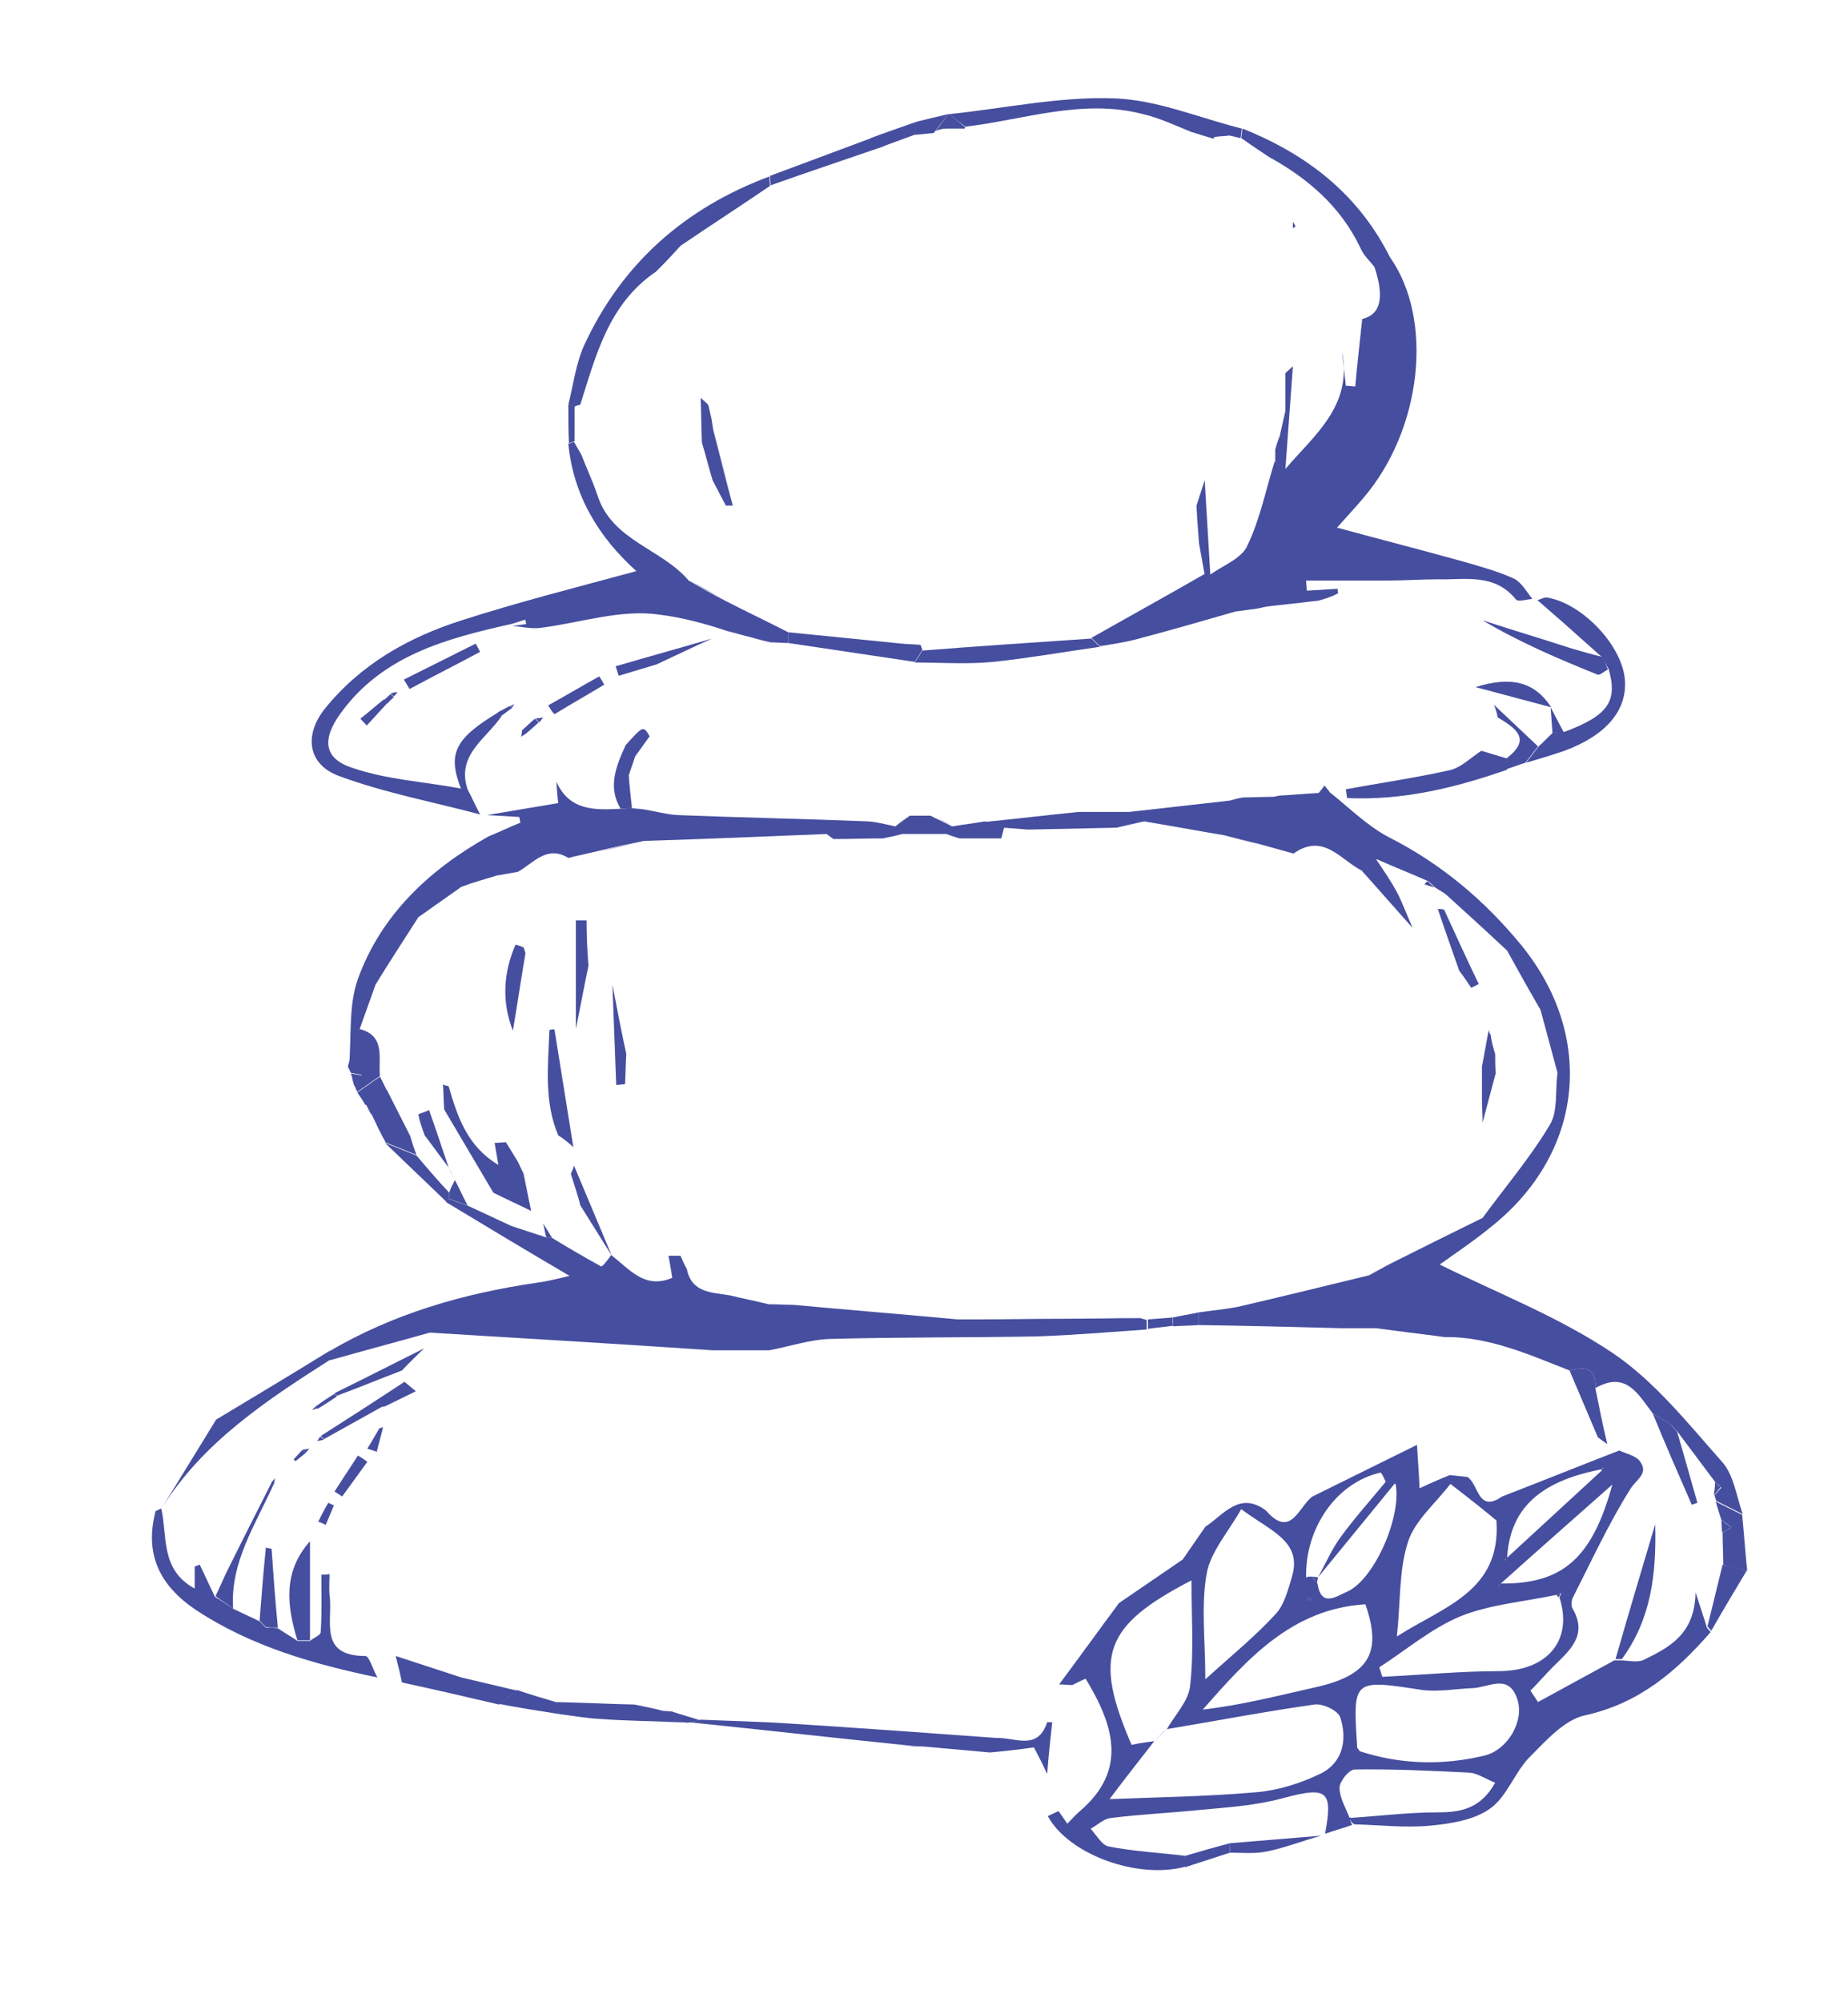 <?xml version="1.0" encoding="utf-8"?>
<!-- Generator: Adobe Illustrator 24.1.0, SVG Export Plug-In . SVG Version: 6.00 Build 0)  -->
<svg version="1.1" id="Calque_1" xmlns="http://www.w3.org/2000/svg" xmlns:xlink="http://www.w3.org/1999/xlink" x="0px" y="0px"
	 viewBox="0 0 293.3 317.6" style="enable-background:new 0 0 293.3 317.6;" xml:space="preserve">
<style type="text/css">
	.st0{fill:#464E9F;}
</style>
<path class="st0" d="M188.2,296.1c-7.6,2.1-18.6-1.9-21.9-8c0.6-0.3,1.1-0.5,1.7-0.8c0,0,0,0,0,0c0.5,0.7,0.9,1.3,1.4,2
	c0.7-0.7,1.3-1.4,2-2c7.6-6.5,5.4-13.6,0.9-21c-0.5,0.2-1.3,0.6-2.1,1c-0.7,0-1.4-0.1-2.1-0.1c3.2-4.3,6.3-8.6,9.5-12.9
	c3.4-2.3,6.7-4.6,10.1-6.9c1.2-1.7,2.4-3.5,3.6-5.2c2.9-1.9,5.4-5.7,9.6-2.6c4,4.6,5.2-0.6,7.4-2.2c5.5-2.7,11.1-5.5,16.6-8.2
	c0.1,2.1,0.3,4.3,0.4,6.9c1.9-0.9,3.3-1.5,4.8-2.1c0.9,0.1,1.9,0.2,2.8,0.3c1.8,1.1,1.6,5.8,5.5,3.1c6.2-2.4,12.4-4.9,18.6-7.3
	c1.1,0.5,2.5,0.8,3.2,1.6c1.6,2.1-0.5,2.9-1.5,4.6c-3.4,5.4-6.1,11.3-9,17c-0.3,0.5-0.4,1.4-0.1,1.9c2.5,4.3-0.6,6.7-3.2,9.3
	c-1.2,1.2-2.3,2.5-3.5,3.7c0.4,0.6,0.8,1.2,1.2,1.8c4-2.2,8.1-4.4,12.1-6.6c0.3,0,0.6,0,1,0c1.2,0,2.7,0.4,3.7-0.1
	c4.1-2,8.1-4.1,8.2-10.7c0.9,2.8,1.4,4.2,1.8,5.6c0.2,0.2,0.4,0.5,0.6,0.7c-5.4,6.2-11.3,11.3-19.9,13.2c-3.3,0.7-6.2,4-8.8,6.6
	c-2.4,2.4-3.6,6.3-6.3,8.2c-2.5,1.8-6.2,2.4-9.4,2.7c-4,0.4-8.2-0.1-12.2-0.2c-0.3-0.4-0.6-0.7-0.8-1c4.7-0.3,9.4-0.9,14.1-0.9
	c3.7,0,6.8-0.6,9.1-4.7c-1.5-0.6-2.8-1.5-4.1-1.6c-6.1-0.3-12.2-0.6-18.2-0.5c-0.9,0-2.4,1.9-2.4,2.9c0,1.6,1,3.2,1.6,4.8
	c0.1,0.4,0.2,0.7,0.4,1.1c-1.4,0.5-2.9,0.9-4.3,1.4c1.3-6.9,0.3-7.5-6.5-5.7c-4.3,1.2-8.8,1.5-13.2,1.9c-4.8,0.5-9.6,0.7-14.3,1.3
	c-1.1,0.1-2.1,1.1-3.2,1.7c0.9,1,1.8,2.6,2.8,2.8c4,0.8,8.2,1,12.2,1.5C188.2,294.9,188.2,295.5,188.2,296.1z M254.1,233.1
	c-9.8,1.9-14.5,6.3-14.9,14.1c-0.2,0.1-0.3,0.2-0.5,0.3c0.1,0,0.2,0,0.3,0c0.1-0.1,0.1-0.2,0.2-0.4c5-4.6,10.1-9.3,15.1-13.9
	c0.1-0.2,0.2-0.4,0.4-0.5C254.5,232.8,254.3,233,254.1,233.1z M208.2,250.1c0.3,0.4,0.6,0.7,0.9,1.1c0.6,3.9,3,2,4.7,1.3
	c4.3-1.9,8.7-11.9,7.7-17.1c-0.5-0.1-1-0.1-1.5-0.2c-0.3-0.6-0.7-1.6-0.9-1.6c-7,1.6-12,8.8-11.8,16.7c-0.1,0.1-0.2,0.2-0.3,0.4
	c0.1-0.1,0.2-0.3,0.2-0.4C207.5,250.1,207.8,250.1,208.2,250.1z M238.2,251.2c9.8,0.1,14.5-4,17.7-15.7
	C249.9,240.8,244,246,238.2,251.2c-0.1,0.1-0.2,0.1-0.3,0.2c-0.1,0,0,0.2,0,0.3C237.9,251.5,238.1,251.3,238.2,251.2z M247,253
	c-5.1,1.1-10.5,1.5-15.2,3.4c-4.6,1.9-8.7,5.4-12.9,8.1c0.2,0.5,0.3,1,0.5,1.5c6.2-0.3,12.5-0.9,18.7-0.9c7.5-0.1,11.6-4.9,9.4-11.7
	c0.1-0.2,0.2-0.5,0.3-0.7C247.5,252.8,247.2,252.9,247,253z M183.2,276.2c-2.5,3.2-5,6.4-7.1,9.2c7.6-0.3,15.5-0.4,23.4-1.1
	c3.4-0.3,6.9-1.4,10-2.9c3.6-1.7,4.4-5.4,3.2-9c-0.4-1.1-2.8-2.2-4.1-2c-7.8,1.1-15.6,2.6-23.4,3.9c1.3-2.3,3.5-4.5,3.7-7
	c0.6-5.4,0.2-10.9,0.2-16.6c-13.9,7.2-15.6,12-9.5,26.1C180.8,276.5,182,276.4,183.2,276.2z M215.8,277.8c6.4,2.1,13.1,2.3,19.8,0.7
	c3.7-0.9,6.4-5.5,5.2-9c-1.4-4.1-4.5-1.8-7.1-1.7c-2.6,0.1-5.3,0.6-7.9,0.3c-11.1-1.7-11.1-1.8-10.4,9
	C215.3,277.2,215.5,277.3,215.8,277.8z M216.7,254.5c-11.6,0.7-18.7,8.6-25.8,16.7c6.1-0.7,11.9-2.2,17.7-3.5
	C217.3,265.8,219.4,262.2,216.7,254.5z M197,239.4c-2.1,3.7-4.9,6.8-5.5,10.3c-0.9,5.1-0.2,10.5-0.2,16.7c4.3-3.9,8-6.9,11.2-10.4
	c1.3-1.4,1.9-3.7,2.5-5.7C206.8,244.5,201.8,243,197,239.4z M230.2,235.4c-2.4,3.1-5.6,5.8-6.7,9.1c-1.5,4.5-1.2,9.6-1.8,15.1
	c7.3-4.7,16.6-7.1,15.8-18.4C235.7,239.7,233.7,238.1,230.2,235.4z M208.1,253.7c-0.1-0.1-0.2-0.3-0.3-0.3c-0.1,0-0.2,0.1-0.3,0.2
	c0.1,0.1,0.2,0.3,0.3,0.3C207.9,253.9,208,253.8,208.1,253.7z"/>
<path class="st0" d="M197.3,126.5c1.6,0,3.2-0.1,4.9-0.1c0.3-0.1,0.7-0.1,1-0.2c2-0.1,4-0.3,6-0.4c0.7,0,1.3,0,2,0
	c3,2.4,5.8,5.2,9.2,7c8.3,4.2,15.2,10,21.1,17.2c11.7,14.4,9.9,32.8-4.7,44.5c-2.9,2.4-6.1,4.5-8.3,6.1c9.1,4.5,18.9,8.3,27.4,14
	c6.7,4.5,12,11.2,17.5,17.4c1.8,2.1,2.2,5.4,3.2,8.2c-1.4-0.7-2.8-1.4-4.2-2.1c-0.1-0.3-0.2-0.6-0.3-0.9c0.4-0.4,0.7-0.8,1.1-1.2
	c-0.3-0.3-0.6-0.6-0.9-0.8l0,0c-2-2.7-4-5.3-6-8l0,0c-0.4-0.4-0.7-0.8-1.1-1.2c-1-0.6-1.9-1.2-2.9-1.8c-2.3-3-4.2-6.8-9.1-4
	c0.2-3.3-1.7-3.4-4.1-2.8c-6.4-2.5-12.8-5.4-19.9-5.3c-3.6-0.5-7.2-0.9-10.8-1.4c-1.8,0-3.6,0-5.4,0c-7.6-0.2-15.2-0.4-22.8-0.5
	c0-0.7,0-1.3,0-2c2.1-0.3,4.2-0.5,6.3-0.9c6.9-1.6,13.8-3.3,20.8-5c1.2-0.6,2.3-1.3,3.5-1.9c4.8-2.4,9.6-4.8,14.5-7.2
	c3.6-4.9,7.6-9.6,10.7-14.8c1.3-2.2,0.8-5.4,1.2-8.2c-0.9-3.3-1.8-6.7-2.7-10c-1.8-3.1-3.6-6.3-5.3-9.4c-3.2-3-6.5-6-9.7-8.9
	c-0.5-0.4-1.1-0.7-1.7-1.1c-0.4-0.3-0.7-0.7-1.1-1c-2.7-1.2-5.5-2.3-8.2-3.5c-0.7,0.6-1.5,1.3-2.2,1.9c-3.5-1.7-6.2-6.2-11-2.8
	c-1.8-0.5-3.6-1-5.4-1.5c-1.9-0.5-3.7-0.9-5.6-1.4c-4.2-0.7-8.5-1.5-12.7-2.2c-1.5,0.3-2.9,0.6-4.4,1c-4.7,0.1-9.3,0.2-14,0.3
	c-1.3-0.1-2.6-0.2-3.9-0.3c-1-0.3-2-0.6-3.1-0.9c5-0.5,10-1.1,15-1.6c2.7,0,5.3,0,8,0c5.3-0.6,10.7-1.2,16-1.8
	C195.9,126.8,196.6,126.6,197.3,126.5z"/>
<path class="st0" d="M209.2,95.3c-0.3,0-0.7,0.1-1,0.1c-2.3,0.3-4.6,0.5-7,0.8c-0.7,0.1-1.3,0.3-2,0.4c-1,0.1-2.1,0.3-3.1,0.4
	c-5.2,1.5-10.4,3-15.7,4.4c-1.9,0.5-3.9,0.8-5.8,1.1c-0.5-0.4-0.9-0.9-1.4-1.3c6-3.4,12-6.7,17.9-10.1c0.3,0,0.6,0,0.9,0.1
	c2.1-1.5,5.1-2.6,6-4.7c2-4.2,2.9-8.8,4.3-13.3c0.6,0.4,1.1,0.8,1.7,1.2c4.6-5.4,10.7-10,9-18.6c0.2,1.8,0.4,3.6,0.6,5.4
	c0.5,0,1,0.1,1.5,0.1c0.3-3.5,0.7-6.9,1.1-10.7c2.9-0.7,3.6-3.3,1.9-8.4c0.8-0.5,1.7-0.9,2.5-1.4c7,9.9,5.1,27.4-4.3,38.3
	c-1.2,1.4-2.4,2.7-4.1,4.6c7,1.9,13.6,3.6,20.1,5.4c2.7,0.8,5.4,1.5,8,2.7c1.2,0.6,2,2.1,2.9,3.2c-0.9,0.1-2.3,0.5-2.6,0.1
	c-3.4-4.2-8-3.1-12.4-3.2c-2.7,0-5.4,0.2-8.1,0.2c-4.3,0-8.5,0-12.8,0c0,0.5,0.1,1,0.1,1.6c1.6-0.1,3.3-0.2,4.9-0.3
	c0,0.2,0,0.5,0.1,0.7C211.3,94.7,210.3,95,209.2,95.3z"/>
<path class="st0" d="M68.2,211.4c-5.3,1.5-10.6,2.9-15.9,4.4c0-0.5,0-0.9-0.1-1.4c10.2-6,21.3-9.2,32.9-10.9
	c1.6-0.2,3.2-0.6,5.3-1.1c-7-4.1-13.3-7.9-19.6-11.7c0.1-0.2,0.3-0.3,0.4-0.5c1,0.3,1.9,0.7,2.9,1c2.4,1.1,4.7,2.2,7.1,3.3
	c1.8,0.6,3.7,1.2,5.5,1.8l0.4,0l0.4,0c2.6,1.6,5.2,3.1,7.9,4.6c0.2,0.1,1.1-1.1,1.6-1.8c2.9,2.2,5.3,5.5,9.7,3.6
	c-0.2-1.3-0.4-2.4-0.6-3.5c0.6,0,1.3,0,1.9,0c0.3,0.7,0.6,1.4,1,2.1c0.8,3.9,4.1,3.7,6.9,4.2c2,0.5,4.1,0.9,6.1,1.4
	c1.3,0,2.7,0.1,4,0.1c8.7,0.8,17.3,1.5,26,2.3c1,0,2,0,3,0c4.7,0,9.3-0.1,14-0.1c4,0,8-0.1,12-0.1c0.3,0.1,0.7,0.2,1,0.3
	c0,0.5,0,1,0,1.5c-5.8,0.4-11.6,0.9-17.4,1.1c-10.9,0.2-21.9,0.1-32.8,0.4c-3.3,0.1-6.5,1.2-9.7,1.8c-3,0-6,0-9,0
	C98.2,213.2,83.2,212.3,68.2,211.4z"/>
<path class="st0" d="M156.3,130.3c1,0.3,2,0.6,3.1,0.9c-0.2,0.6-0.3,1.2-0.5,1.8c-2.2,0-4.4,0-6.6,0c-0.7-0.2-1.4-0.5-2.1-0.7
	c-2.3,0-4.7,0-7,0c-1,0.2-2,0.5-3.1,0.7c-2.6,0-5.2,0.1-7.8,0.1c-0.4-0.3-0.7-0.5-1.1-0.8c-9.7,0.4-19.4,0.8-29,1.1
	c-2.4,0.5-4.9,1-7.3,1.6c-1.6,0.4-3.1,0.7-4.7,1.1c-3.4-2.1-5.5,0.8-8,2.2c-1.1,0.2-2.3,0.4-3.4,0.6c-1.2,0.4-2.4,0.7-3.6,1.1
	c-0.7,0.2-1.4,0.5-2,0.7c-2.3,1.6-4.5,3.2-6.8,4.8c-2.3,3.6-4.6,7.1-6.8,10.7c-0.8,2.3-1.7,4.7-2.5,7c-0.6,2-1.1,4-1.7,6
	c0.4-4.7-0.1-9.7,1.4-13.9c3.7-10.2,11.3-17.3,20.7-22.6c1.7-0.7,3.4-1.5,5.1-2.2c-0.1-0.3-0.1-0.6-0.2-0.9
	c-1.7-0.1-3.4-0.2-5.1-0.3c0,0,0,0,0,0c3.6-0.6,7.2-1.2,11.3-1.9c-0.1-0.7-0.2-2-0.3-3.4c2.1,4.7,6.2,4.5,10.2,4.3
	c0.6,0,1.2-0.1,1.8-0.1c0.6,0.1,1.3,0.1,1.9,0.2c1.8,0.3,3.6,0.8,5.3,0.9c10.1,0.4,20.2,0.6,30.3,1c1.4,0.1,2.9,0.5,4.3,0.8
	c0.8-0.6,1.6-1.1,2.3-1.7c1.1,0,2.2,0,3.3,0c1.1,0.6,2.3,1.1,3.4,1.7C152.9,130.8,154.6,130.6,156.3,130.3z"/>
<path class="st0" d="M74.2,125.2c0.7,1.3,1.3,2.7,2,4c-7.5-2-15.1-3.4-22.4-6.1c-4.9-1.8-5.6-6.4-2.3-10.6
	c5.7-7.1,13.3-11.4,21.8-14.1c9-2.9,18.1-5.2,27.7-7.8c-6-5.4-10-12-10.8-20.2c0.3-0.1,0.6-0.2,0.9-0.3c0.4,0.7,0.8,1.4,1.2,2.1
	c0.8,2.1,1.8,4.2,2.5,6.3c2.3,7.3,10.2,8.5,14.5,13.6c1.9,1.1,3.8,2.2,5.8,3.2c3.3,1.7,6.7,3.3,10,5c0,0.6,0,1.1,0,1.7
	c-0.9,0-1.9-0.1-2.8-0.1c-1-0.3-2.1-0.5-3.1-0.8c-1.3-0.3-2.5-0.7-3.8-1c-3.5-1.2-7.4-2.2-10.8-2.6c-6-0.9-12.5,1.3-18.8,2.1
	c-1.5,0.2-3-0.2-4.5-0.3c0.7-0.1,1.5-0.2,2.2-0.3c0-0.2-0.1-0.4-0.1-0.7c-0.8,0.2-1.5,0.5-2.3,0.7c-10.3,2.3-20.4,5-27,14.1
	c-3,4.1-2.8,7.2,1.8,8.7c5.5,1.9,11.5,2.2,17.3,3.3c0,0,0.5,0,0.5,0L74.2,125.2z"/>
<path class="st0" d="M37,255.2c1.4,0.7,2.8,1.3,4.2,2c0,0,0,0,0,0c0.3,0.3,0.7,0.7,1,1c0.6,0,1.3,0,1.9,0.1c1,0.7,2.1,1.3,3.1,2
	c0.7,0,1.3,0,2,0c0.6-0.5,1.7-0.9,1.7-1.4c0.2-3,0.1-6.1,0.1-9.1c0.4,0,0.9,0,1.3-0.1c0,1.1-0.1,2.2,0,3.3c0.6,4-1.9,9.7,5.7,9.7
	c0.6,0,1.2,2.2,1.9,3.4c-10.1-2.1-20-4.9-28.8-10.7c-5.8-3.9-8.2-8.9-6.4-15.7c0.3-0.1,0.6-0.3,0.9-0.4l0,0c1,4.4-0.2,9.7,5.3,12.7
	c0-1.3,0-2.4,0-3.5c0.3-0.1,0.6-0.2,0.8-0.3c0.8,1.7,1.6,3.4,2.4,5.1C35.1,253.9,36.1,254.6,37,255.2z"/>
<path class="st0" d="M90.2,64.2c0.8-3.2,1.2-6.5,2.5-9.4c6-13,16-21.8,29.4-26.8c0,0.5,0.1,1,0.1,1.5c-4.7,3.2-9.5,6.3-14.2,9.5
	c-1,1.1-2,2.2-3,3.2c-0.3,0.3-0.6,0.6-0.9,0.9c-7.5,5.1-9.5,13.2-12,21.1c-0.3,0.1-0.6,0.1-0.9,0.3C90.9,64.3,90.5,64.3,90.2,64.2z"
	/>
<path class="st0" d="M150.7,18.1c8.7-0.9,17.4-2.8,26-2.5c6.9,0.2,13.6,3.1,20.4,4.8c-0.1,0.5-0.1,1-0.2,1.5
	c-0.6-0.1-1.2-0.3-1.8-0.4c-0.7,0.1-1.4,0.1-2.1,0.2c-0.2,0-0.4,0.1-0.4,0.3c-1.2-0.4-2.4-0.7-3.6-1.1c-2.5-1-5-2.2-7.6-2.8
	c-9.6-2.5-18.9,0.9-28.2,2C152.4,19.5,151.5,18.8,150.7,18.1z"/>
<path class="st0" d="M157.1,278c-3.3-0.3-6.6-0.6-10-0.9c-1-0.1-2-0.1-2.9-0.2c-11.6-1.2-23.3-2.5-34.9-3.7c0.6-0.1,1.2-0.2,1.9-0.4
	c4.6,0.2,9.3,0.3,13.9,0.6c11,0.7,22.1,1.5,33.1,2.3c2.9-0.1,6.5,2.1,8-2.5l0.4,0l0.4,0c-0.3,2.7-0.6,5.5-0.8,8.2
	c-0.6-1.3-1.2-2.5-2.1-4.2C161.9,277.5,159.5,277.8,157.1,278z"/>
<path class="st0" d="M254.2,104.2c-2.1-1.9-4.3-3.8-6.4-5.7c-1.3-1.1-2.5-2.2-3.8-3.3c0.5-0.1,1.1-0.5,1.6-0.4
	c5.7,1,12,7.8,12.3,13.2c0.3,4.8-3.1,8.7-9.6,11.1c-2,0.7-4.1,1.3-6.1,1.9c0.7-0.9,1.3-1.7,2-2.6c0.8-0.7,1.5-1.5,2.3-2.2
	c0.6,0,1.2-0.1,1.8-0.1c6.9-2.6,8.5-4.8,7-10l0,0C254.9,105.5,254.6,104.8,254.2,104.2L254.2,104.2z"/>
<path class="st0" d="M197,21.9c0.1-0.5,0.1-1,0.2-1.5c10.3,4.1,18.5,10.5,23.5,20.6c-0.8,0.5-1.7,0.9-2.5,1.4
	c-0.8-1-1.8-1.9-2.3-3.1c-3.1-6.5-8.3-11-14.5-14.4C199.9,23.9,198.4,22.9,197,21.9z"/>
<path class="st0" d="M25.7,239.2C25.7,239.2,25.7,239.2,25.7,239.2c2.9-4.7,5.7-9.3,8.6-14c6-3.6,12-7.2,18-10.9
	c0,0.5,0,0.9,0.1,1.4C42.2,222.2,32.2,228.8,25.7,239.2z"/>
<path class="st0" d="M239.2,122.1c-8.3,2.9-16.6,4.9-25.4,4.5c-0.1-0.5-0.1-0.9-0.2-1.4c5.5-1,11-1.8,16.4-3c1.9-0.4,3.4-2,5.1-3.1
	c1.3,0.4,2.7,0.8,4,1.2C239.2,120.9,239.2,121.5,239.2,122.1z"/>
<path class="st0" d="M173.2,101.3c0.5,0.4,0.9,0.9,1.4,1.3c-5.7,0.8-11.3,1.8-17,2.4c-4.1,0.4-8.3,0.1-12.4,0.1
	c0.4-0.6,0.8-1.3,1.2-1.9C155.3,102.5,164.3,101.9,173.2,101.3z"/>
<path class="st0" d="M63.8,266.9c-0.3-1.4-0.6-2.7-1-4.2c3.7,1.2,7,2.3,10.4,3.4c3,0.7,5.9,1.4,8.9,2.1c-1,0.7-1.9,1.4-2.9,2.2
	C74.1,269.2,68.9,268,63.8,266.9z"/>
<path class="st0" d="M107.4,273.2c-4-0.2-7.9-0.2-11.9-0.5c-2.3-0.1-4.5-0.5-6.8-0.8c-0.2-0.6-0.4-1.3-0.5-1.9
	c4.2,0.1,8.4,0.3,12.5,0.4c1.5,0.3,3,0.6,4.5,1c0.5,0,1,0.1,1.5,0.1C106.9,272.1,107.2,272.6,107.4,273.2z"/>
<path class="st0" d="M146.4,103.1c-0.4,0.6-0.8,1.3-1.2,1.9c-6.7-1-13.4-2-20.1-3c0-0.6,0-1.1,0-1.7c6,0.6,12,1.2,18,1.8
	c1,0.1,2,0.1,3,0.2C146.2,102.6,146.3,102.8,146.4,103.1z"/>
<path class="st0" d="M122.3,29.4c0-0.5-0.1-1-0.1-1.5c5.4-2,10.7-4,16.1-6c0.7,0.4,1.3,0.8,2,1.3C134.2,25.3,128.2,27.3,122.3,29.4z
	"/>
<path class="st0" d="M272.3,238.2c1.4,0.7,2.8,1.4,4.2,2.1c0.3,3,0.5,6,0.8,8.9c-1.3-0.3-2.6-0.6-3.8-1c0-1.7-0.1-3.4-0.1-5.1
	c0.5-0.3,1-0.5,1.4-0.8c-0.5-0.4-1-0.8-1.6-1.2C272.9,240.2,272.6,239.2,272.3,238.2z"/>
<path class="st0" d="M55.2,169.2c0.6-2,1.1-4,1.7-6c4.4,1,3.1,4.7,3.4,7.5c-1.2,0.8-2.4,1.7-3.6,2.5c-0.2-0.4-0.3-0.7-0.5-1.1
	c0.4-0.5,0.8-1.1,1.2-1.6c-0.6-0.1-1.2-0.2-1.7-0.3C55.5,169.9,55.4,169.5,55.2,169.2z"/>
<path class="st0" d="M273.4,248.2c1.3,0.3,2.6,0.6,3.8,1c-1.9,3.2-3.8,6.3-5.6,9.5c-0.2-0.2-0.4-0.5-0.6-0.7
	C271.8,254.7,272.6,251.5,273.4,248.2z"/>
<path class="st0" d="M104.2,105.4c-2,0.6-4,1.2-6,1.8c-0.2-0.5-0.3-1-0.5-1.5c5.1-1.5,10.2-2.9,15.3-4.4
	C110.1,102.6,107.2,104,104.2,105.4z"/>
<path class="st0" d="M59,176.8c0,0-0.2-0.2-0.2-0.2c-0.2-0.5-0.5-0.9-0.7-1.4c0,0-0.1,0-0.1,0c1.1-0.8,2.2-1.5,3.4-2.3
	c1.2,2.4,2.5,4.9,3.7,7.3c0.3,1,0.6,2,1,3c-1.7-0.7-3.3-1.3-5-2c0,0,0.1,0,0.1,0C60.4,179.8,59.7,178.3,59,176.8z"/>
<path class="st0" d="M100.3,128.2c-0.6,0-1.2,0.1-1.8,0.1c-2.1-3.5-0.7-6.8,0.8-10.1c2.8-3.1,2.8-3.1,3.8-1.4
	c-0.8,1.1-1.5,2.1-2.3,3.2c-0.3,1-0.7,2-1,3C99.9,124.7,100.1,126.4,100.3,128.2z"/>
<path class="st0" d="M195.2,292.4c4.8-0.4,9.7-0.8,14.5-1.2c-2.9,0.8-5.7,1.9-8.6,2.5c-1.9,0.4-3.9,0.2-5.9,0.2
	C195.3,293.4,195.2,292.9,195.2,292.4z"/>
<path class="st0" d="M88.2,270c0.2,0.6,0.4,1.3,0.5,1.9c-3.2-0.5-6.4-1-9.5-1.6c1-0.7,1.9-1.4,2.9-2.2
	C84.1,268.8,86.2,269.4,88.2,270z"/>
<path class="st0" d="M237.1,111.8c2.3,2.2,4.7,4.4,7,6.6c-0.7,0.9-1.3,1.7-2,2.6c-1,0.3-2,0.7-3,1c0-0.6,0-1.2,0-1.7
	c4.1-3.1,1.4-4.8-1.4-6.5C237.6,113.2,237.4,112.5,237.1,111.8z"/>
<path class="st0" d="M61.1,181.3c1.7,0.7,3.3,1.3,5,2c1.7,2,3.4,4,5.2,5.9c0,0.3,0,0.7,0,1c-0.1,0.2-0.3,0.3-0.4,0.5
	C67.6,187.5,64.3,184.4,61.1,181.3z"/>
<path class="st0" d="M246.2,112.2c-3-0.8-6-1.6-9-2.4c-1-0.3-2-0.5-3-0.8C239.9,107.2,243.6,108.2,246.2,112.2z"/>
<path class="st0" d="M140.2,23.2c-0.7-0.4-1.3-0.8-2-1.3c2.4-0.9,4.8-1.7,7.3-2.6c-0.1,0.7-0.2,1.4-0.4,2.1
	C143.5,22,141.8,22.6,140.2,23.2z"/>
<path class="st0" d="M195.2,292.4c0,0.5,0,1,0,1.5c-2.4,0.8-4.7,1.5-7.1,2.3c0-0.6,0-1.2,0-1.8C190.5,293.7,192.9,293,195.2,292.4z"
	/>
<path class="st0" d="M179.2,128.7c-2.7,0-5.3,0-8,0C173.9,128.7,176.5,128.7,179.2,128.7z"/>
<path class="st0" d="M150.3,20.4c0.9,0,1.9,0,2.8,0c0-0.1,0.1-0.2,0.1-0.2c-0.8-0.7-1.7-1.4-2.5-2.1l-0.2,0c-0.7,0.9-1.3,1.8-2,2.7
	C149.1,20.5,149.7,20.4,150.3,20.4z"/>
<path class="st0" d="M201.2,96.2c2.3-0.3,4.6-0.5,7-0.8"/>
<path class="st0" d="M90.2,64.2c0.3,0.1,0.7,0.1,1,0.2c0,1.9,0,3.7,0,5.6c-0.3,0.1-0.6,0.2-0.9,0.3C90.2,68.3,90.2,66.2,90.2,64.2z"
	/>
<path class="st0" d="M150.5,18.1c-0.8,1-1.5,2-2.3,3c-1,0.1-2.1,0.2-3.1,0.3c0.1-0.7,0.2-1.4,0.4-2.1
	C147.1,18.9,148.8,18.5,150.5,18.1z"/>
<path class="st0" d="M107.4,273.2c-0.3-0.6-0.5-1.1-0.8-1.7c1.5,0.5,3,0.9,4.5,1.4c-0.6,0.1-1.2,0.2-1.9,0.4
	C108.7,273.2,108,273.2,107.4,273.2z"/>
<path class="st0" d="M61.4,173c-1.1,0.8-2.2,1.5-3.4,2.3c-0.4-0.7-0.8-1.3-1.3-2c1.2-0.8,2.4-1.7,3.6-2.5
	C60.7,171.5,61,172.2,61.4,173z"/>
<path class="st0" d="M196.1,97c1-0.1,2.1-0.3,3.1-0.4C198.2,96.7,197.1,96.9,196.1,97z"/>
<path class="st0" d="M119.2,101.1c1,0.3,2.1,0.5,3.1,0.8C121.3,101.7,120.2,101.4,119.2,101.1z"/>
<path class="st0" d="M59,176.8c0.7,1.5,1.4,3,2.2,4.5C60.4,179.8,59.7,178.3,59,176.8z"/>
<path class="st0" d="M151.2,131c-1.1-0.6-2.3-1.1-3.4-1.7C148.9,129.9,150.1,130.5,151.2,131z"/>
<path class="st0" d="M144.2,277c1,0.1,2,0.1,2.9,0.2C146.2,277.1,145.2,277,144.2,277z"/>
<path class="st0" d="M100.8,120c0.8-1.1,1.5-2.1,2.3-3.2C102.3,117.9,101.5,119,100.8,120z"/>
<path class="st0" d="M144.5,129.3c-0.8,0.6-1.6,1.1-2.3,1.7C143,130.5,143.8,129.9,144.5,129.3z"/>
<path class="st0" d="M197.3,126.5c-0.7,0.1-1.4,0.3-2.1,0.4C195.9,126.8,196.6,126.6,197.3,126.5z"/>
<path class="st0" d="M211.2,125.9c-0.7,0-1.3,0-2,0c0.3-0.4,0.7-0.8,1-1.3C210.5,125,210.9,125.4,211.2,125.9z"/>
<path class="st0" d="M55.7,170.3c0.6,0.1,1.2,0.2,1.7,0.3c-0.4,0.5-0.8,1.1-1.2,1.6C56,171.6,55.9,170.9,55.7,170.3z"/>
<path class="st0" d="M58.1,175.3c0.2,0.5,0.5,0.9,0.7,1.4C58.5,176.2,58.3,175.7,58.1,175.3z"/>
<path class="st0" d="M203.2,126.2c-0.3,0-0.7,0.1-1,0.2C202.5,126.3,202.9,126.3,203.2,126.2z"/>
<path class="st0" d="M214.2,288.2c0.3,0.3,0.6,0.7,0.8,1c0,0-0.4,0-0.4,0C214.4,288.9,214.3,288.6,214.2,288.2L214.2,288.2z"/>
<path class="st0" d="M209.2,250.2c1.2-2.2,2.2-4.5,3.6-6.4c2.2-3,4.7-5.8,7.1-8.7c0.5,0.1,1,0.1,1.5,0.2
	C217.3,240.3,213.3,245.2,209.2,250.2z"/>
<path class="st0" d="M256.4,263.2c2-7,4.1-14,6.3-21.4c0.2,7.8-0.6,15-5.3,21.4C257,263.2,256.7,263.2,256.4,263.2z"/>
<path class="st0" d="M168.1,267.2c0.7,0,1.4,0.1,2.1,0.1"/>
<path class="st0" d="M208.2,250.1c0.3,0,0.7,0.1,1,0.1c-0.1,0.3-0.1,0.6-0.2,1C208.8,250.8,208.5,250.4,208.2,250.1z"/>
<path class="st0" d="M238.2,251.2c-0.1,0.1-0.2,0.3-0.4,0.4c0-0.1,0-0.2,0-0.3C237.9,251.3,238.1,251.3,238.2,251.2
	C238.2,251.2,238.2,251.2,238.2,251.2z"/>
<path class="st0" d="M247,253c0.2-0.1,0.5-0.2,0.7-0.3c-0.1,0.2-0.2,0.5-0.3,0.7C247.2,253.2,247.1,253.1,247,253z"/>
<path class="st0" d="M208.1,253.7c-0.1,0.1-0.2,0.2-0.3,0.2c-0.1,0-0.2-0.2-0.3-0.3c0.1-0.1,0.2-0.2,0.3-0.2
	C207.9,253.4,208,253.6,208.1,253.7z"/>
<path class="st0" d="M207.2,250.2c-0.1,0.1-0.2,0.3-0.2,0.4C207,250.5,207.1,250.3,207.2,250.2C207.2,250.2,207.2,250.2,207.2,250.2
	z"/>
<path class="st0" d="M239.2,247.2c-0.1,0.1-0.1,0.3-0.2,0.4c0,0-0.2,0-0.3,0C238.9,247.4,239,247.3,239.2,247.2
	C239.2,247.2,239.2,247.2,239.2,247.2z"/>
<path class="st0" d="M254.1,233.1c0.2-0.1,0.4-0.2,0.6-0.3c-0.1,0.2-0.2,0.4-0.4,0.5C254.3,233.3,254.1,233.1,254.1,233.1z"/>
<path class="st0" d="M37,255.2c-0.9-0.7-1.9-1.3-2.8-2c0.7-1.4,1.3-2.9,2-4.3c2.3-4.6,4.6-9.2,7-13.9c0,0,0.3,0.3,0.3,0.3
	C40.6,241.8,36.5,247.8,37,255.2z"/>
<path class="st0" d="M49.2,260.2c-0.7,0-1.3,0-2,0c-1.7-5.5-2.3-10.9,2-15.7C49.2,249.8,49.2,255,49.2,260.2z"/>
<path class="st0" d="M64.2,219.2c0.6,0.5,1.2,1,1.8,1.5c-1.6,0.8-3.3,1.6-4.9,2.4c-0.3,0-0.6,0.1-0.9,0.3c-2.9,1.6-5.9,3.3-8.8,4.9
	c-0.2-0.2-0.3-0.3-0.5-0.5C55.3,225,59.8,222.1,64.2,219.2z"/>
<path class="st0" d="M67.3,213.9c-1.2,1.2-2.4,2.3-3.5,3.5c-3.4,1.3-6.8,2.7-10.3,4c-0.1-0.1-0.3-0.2-0.4-0.4
	C57.8,218.7,62.5,216.3,67.3,213.9z"/>
<path class="st0" d="M44.1,258.2c-0.6,0-1.3,0-1.9-0.1c-0.3-0.3-0.7-0.7-1-1c0,0,0,0,0,0c0.3-3.9,0.6-7.7,1-11.6
	c0.3,0.1,0.6,0.1,0.9,0.2C43.4,250,43.7,254.1,44.1,258.2z"/>
<path class="st0" d="M58.3,231.9c-1.3,1.8-2.7,3.7-4,5.5c-0.4-0.3-0.8-0.5-1.2-0.8c1.2-1.9,2.5-3.8,3.7-5.7
	C57.3,231.2,57.8,231.5,58.3,231.9z"/>
<path class="st0" d="M60.2,226.6c0.2-0.1,0.4-0.1,0.6-0.2c-0.3,1.3-0.7,2.6-1,3.9c-0.5-0.2-1-0.3-1.5-0.5
	C59,228.7,59.6,227.6,60.2,226.6z"/>
<path class="st0" d="M50.5,241.4c0.5-1,1-2,1.6-3c0.3,0.1,0.6,0.3,0.9,0.4c-0.4,1-0.9,2.1-1.3,3.1C51.3,241.7,50.9,241.5,50.5,241.4
	z"/>
<path class="st0" d="M50.1,223.1c1-0.7,2-1.4,3-2c0.1,0.1,0.2,0.2,0.4,0.4c-1,0.7-2,1.3-3.1,2C50.4,223.4,50.1,223.1,50.1,223.1z"/>
<path class="st0" d="M48.5,230.5c-0.5,0.4-1.1,0.9-1.6,1.3c0,0-0.3-0.3-0.3-0.3c0.5-0.5,0.9-1,1.4-1.5
	C48.2,230.2,48.3,230.3,48.5,230.5z"/>
<path class="st0" d="M50.4,223.4c-0.3,0.1-0.6,0.2-0.9,0.3c0.2-0.2,0.4-0.4,0.6-0.6C50.1,223.1,50.4,223.4,50.4,223.4z"/>
<path class="st0" d="M51.4,228.4c-0.4,0.1-0.7,0.1-1.1,0.2c0.2-0.2,0.4-0.5,0.5-0.7C51,228,51.2,228.2,51.4,228.4z"/>
<path class="st0" d="M48,230c0.4-0.1,0.7-0.1,1.1-0.2c-0.2,0.2-0.4,0.5-0.6,0.7C48.3,230.3,48.2,230.2,48,230z"/>
<path class="st0" d="M43.1,235.1c0.2-0.2,0.4-0.4,0.6-0.6c-0.1,0.3-0.2,0.6-0.2,0.9C43.4,235.4,43.1,235.1,43.1,235.1z"/>
<path class="st0" d="M74.2,125.2l-0.5,0c0,0-0.5,0-0.5,0c-2.2-5.6-1.1-8,5.9-12.2c0.2,0.2,0.3,0.4,0.5,0.6
	C77.2,117.2,72.4,119.7,74.2,125.2z"/>
<path class="st0" d="M64.1,107.8c3.8-1.9,7.6-3.8,11.4-5.7c0.2,0.4,0.5,0.9,0.7,1.3c-3.7,2-7.5,3.9-11.2,5.9
	C64.7,108.8,64.4,108.3,64.1,107.8z"/>
<path class="st0" d="M87,111.9c2.7-1.5,5.4-3.1,8.1-4.6c0.3,0.4,0.5,0.8,0.8,1.3c-2.6,1.6-5.3,3.1-7.9,4.7
	C87.6,112.9,87.3,112.4,87,111.9z"/>
<path class="st0" d="M61.5,111.5c-1.1,1.2-2.2,2.4-3.3,3.6c-0.3-0.4-0.7-0.7-1-1.1c1.3-1,2.5-2.1,3.8-3.1
	C61.2,111.2,61.3,111.3,61.5,111.5z"/>
<path class="st0" d="M82.8,115.9c0.7-0.6,1.4-1.3,2.1-1.9c0.2,0.2,0.4,0.4,0.6,0.6c-0.7,0.6-1.4,1.3-2.2,1.9
	C83.2,116.2,83,116,82.8,115.9z"/>
<path class="st0" d="M81.3,112.3c-0.6,0.4-1.2,0.9-1.8,1.3c-0.1-0.2-0.3-0.4-0.5-0.6c0.6-0.3,1.3-0.7,1.9-1L81.3,112.3z"/>
<path class="st0" d="M62,110c0.4-0.1,0.7-0.2,1.1-0.2c-0.2,0.2-0.4,0.5-0.6,0.7C62.4,110.4,62.2,110.2,62,110z"/>
<path class="st0" d="M85,114c0.4-0.1,0.8-0.1,1.2-0.2c-0.2,0.3-0.4,0.5-0.6,0.8C85.4,114.4,85.2,114.2,85,114z"/>
<path class="st0" d="M81,112c0.2-0.1,0.4-0.2,0.6-0.3c-0.1,0.2-0.2,0.4-0.4,0.6C81.3,112.3,81,112,81,112z"/>
<path class="st0" d="M61,111c0.3-0.3,0.7-0.6,1-0.9c0.2,0.2,0.3,0.3,0.5,0.5c-0.3,0.3-0.7,0.6-1,1C61.3,111.3,61.2,111.2,61,111z"/>
<path class="st0" d="M83.4,116.4c-0.2,0.2-0.5,0.3-0.7,0.5c0.1-0.4,0.1-0.7,0.2-1.1C83,116,83.2,116.2,83.4,116.4z"/>
<path class="st0" d="M253.6,228c-1.5-3.5-3-7.1-4.5-10.6c2.4-0.6,4.3-0.5,4.1,2.8c0.6,3,1.2,6,1.9,8.9
	C254.6,228.7,254.1,228.4,253.6,228z"/>
<path class="st0" d="M266.2,227.2c1.1,3.7,2.1,7.4,3.2,11.2c-0.3,0.1-0.6,0.2-0.9,0.3c-2.1-4.8-4.2-9.6-6.2-14.5
	c1,0.6,1.9,1.2,2.9,1.8C265.5,226.4,265.9,226.8,266.2,227.2L266.2,227.2z"/>
<path class="st0" d="M218.4,136.3c1.2,1.8,2.4,3.5,3.4,5.4c0.9,1.8,1.6,3.7,2.4,5.5c-2.7-3-5.3-6-8-9
	C216.9,137.6,217.7,136.9,218.4,136.3z"/>
<path class="st0" d="M218.4,210.7c-1.8,0-3.6,0-5.4,0C214.8,210.7,216.6,210.7,218.4,210.7z"/>
<path class="st0" d="M199.8,133.9c-1.9-0.5-3.7-0.9-5.6-1.4C196.1,133,197.9,133.5,199.8,133.9z"/>
<path class="st0" d="M186.1,209c1.4-0.3,2.7-0.5,4.1-0.8c0,0.7,0,1.3,0,2c-1.3,0.1-2.7,0.1-4,0.2C186.2,209.9,186.2,209.5,186.1,209
	z"/>
<path class="st0" d="M181.5,130.3c-1.5,0.3-2.9,0.6-4.4,1C178.6,131,180.1,130.6,181.5,130.3z"/>
<path class="st0" d="M159.3,131.2c1.3,0.1,2.6,0.2,3.9,0.3"/>
<path class="st0" d="M217.2,202.3c1.2-0.6,2.3-1.3,3.5-1.9C219.6,201,218.4,201.6,217.2,202.3z"/>
<path class="st0" d="M272,237.2c0.1-0.7,0.2-1.4,0.2-2.1c0,0,0,0,0,0c0.3,0.3,0.6,0.6,0.9,0.8C272.7,236.4,272.4,236.8,272,237.2z"
	/>
<path class="st0" d="M226.1,140.3c0.1-0.2,0.3-0.4,0.5-0.5c0.3,0.3,0.7,0.7,1.1,1"/>
<path class="st0" d="M266.2,227.2c-0.4-0.4-0.7-0.8-1.1-1.2C265.5,226.4,265.9,226.8,266.2,227.2z"/>
<path class="st0" d="M273.1,236c-0.3-0.3-0.6-0.6-0.9-0.8C272.5,235.4,272.8,235.7,273.1,236z"/>
<path class="st0" d="M202.4,73.3c0-0.7,0-1.3,0-2c0.2-0.7,0.4-1.4,0.7-2.1c0.3-1.3,0.6-2.7,0.9-4c0-2,0-4,0-6
	c0.4-0.4,0.8-0.7,1.2-1.1c-0.4,5.5-0.8,10.9-1.2,16.4C203.5,74.1,202.9,73.7,202.4,73.3z"/>
<path class="st0" d="M191.2,76.2c0.3,5,0.6,10,0.9,15.1c-0.3,0-0.6,0-0.9-0.1c-0.3-1.7-0.6-3.3-0.9-5c-0.1-1.3-0.2-2.7-0.3-4
	c0-0.7-0.1-1.3-0.1-2C190.3,78.9,190.8,77.5,191.2,76.2z"/>
<path class="st0" d="M181.2,209c-4,0-8,0.1-12,0.1"/>
<path class="st0" d="M108.2,199.3c-0.6,0-1.3,0-1.9,0"/>
<path class="st0" d="M126.2,207c-1.3,0-2.7-0.1-4-0.1"/>
<path class="st0" d="M72.2,187.2c0.7,1.3,1.3,2.7,2,4c-1-0.3-1.9-0.7-2.9-1c0-0.3,0-0.7,0-1C71.5,188.5,71.9,187.8,72.2,187.2z"/>
<path class="st0" d="M186.1,209c0,0.4,0,0.9,0.1,1.3c-1.3,0.2-2.7,0.3-4,0.5c0-0.5,0-1,0-1.5C183.5,209.2,184.8,209.1,186.1,209z"/>
<path class="st0" d="M155.2,209.3c-1,0-2,0-3,0"/>
<path class="st0" d="M86.7,196.3c-0.2-0.7-0.3-1.5-0.5-2.2c0.5,0.7,0.9,1.5,1.4,2.2c0,0-0.4,0-0.4,0L86.7,196.3z"/>
<path class="st0" d="M255.2,106.2c-0.6,0.3-1.3,1-1.7,0.8c-6.2-2.5-12.3-5.1-18.2-8.6c4.6,1.5,9.3,2.9,13.9,4.4
	c1.7,0.5,3.4,1,5.1,1.4c0,0,0,0,0,0C254.6,104.8,254.9,105.5,255.2,106.2L255.2,106.2z"/>
<path class="st0" d="M246.4,116.3c-0.1-1.4-0.2-2.7-0.3-4.1c0.7,1.3,1.4,2.7,2.1,4C247.6,116.2,247,116.2,246.4,116.3z"/>
<path class="st0" d="M102.2,133.5c-2.4,0.5-4.9,1-7.3,1.6C97.3,134.6,99.8,134,102.2,133.5z"/>
<path class="st0" d="M78.8,138.9c1.1-0.2,2.3-0.4,3.4-0.6"/>
<path class="st0" d="M75.2,140c-0.7,1.1-1.3,2.1-2,3.2l0,0"/>
<path class="st0" d="M143.2,132.3c-1,0.2-2,0.5-3.1,0.7C141.2,132.8,142.2,132.6,143.2,132.3z"/>
<path class="st0" d="M152.3,133c-0.7-0.2-1.4-0.5-2.1-0.7C150.9,132.6,151.6,132.8,152.3,133z"/>
<path class="st0" d="M132.4,133.1c-0.4-0.3-0.7-0.5-1.1-0.8C131.6,132.6,132,132.9,132.4,133.1z"/>
<path class="st0" d="M115.2,95.3c-1.9-1.1-3.8-2.2-5.8-3.2"/>
<path class="st0" d="M41.2,257.2c0.3,0.3,0.7,0.7,1,1C41.8,257.9,41.5,257.5,41.2,257.2z"/>
<path class="st0" d="M192.7,22c-1.2-0.4-2.4-0.7-3.6-1.1C190.3,21.3,191.5,21.7,192.7,22z"/>
<path class="st0" d="M255.2,106.2c-0.3-0.7-0.7-1.4-1-2.1C254.6,104.8,254.9,105.5,255.2,106.2z"/>
<path class="st0" d="M273.3,243.1c0-0.7-0.1-1.3-0.1-2c0.5,0.4,1,0.8,1.6,1.2C274.3,242.6,273.8,242.9,273.3,243.1z"/>
<path class="st0" d="M183.2,276.2c0.7-0.7,1.4-1.4,2-2C184.6,274.9,183.9,275.5,183.2,276.2z"/>
<path class="st0" d="M88.6,180.1c-2.3-5.4-1.6-11.1-1.4-16.7c0.3-0.1,0.5-0.1,0.8-0.1c1,6.2,2,12.5,3,18.7
	C90.3,181.3,89.5,180.7,88.6,180.1z"/>
<path class="st0" d="M93.4,153.2c-0.7,3.3-1.3,6.6-2,10c0-5.7,0-11.4,0-17.2c0.6,0,1.1,0,1.7,0C93.1,148.4,93.2,150.8,93.4,153.2z"
	/>
<path class="st0" d="M83.4,151.2c-0.7,4.1-1.3,8.2-2,12.3c-1.8-4.6-1.5-9.2,0.4-13.6c0-0.1,0.9,0.2,1.3,0.4
	C83.2,150.5,83.3,150.9,83.4,151.2z"/>
<path class="st0" d="M237.3,167.2c0,1,0,2,0.1,3c-0.7,2.6-1.4,5.3-2.1,7.9c0-1.3-0.1-2.6-0.1-3.9c0-0.7,0-1.3,0-2c0-1,0-2,0-3
	c0.4-2,0.7-3.9,1.1-5.9c0,0.3,0.1,0.6,0.3,0.9C236.7,165.2,237,166.2,237.3,167.2z"/>
<path class="st0" d="M99.4,167.2c-0.1,1.6-0.1,3.2-0.2,4.8c-0.5,0-0.9,0.1-1.4,0.1c-0.2-5.3-0.4-10.6-0.6-15.9
	C97.9,159.9,98.6,163.5,99.4,167.2z"/>
<path class="st0" d="M228.2,144.2c0.3,0,0.7,0,1,0.1c1.8,3.9,3.6,7.9,5.5,11.8c-0.4,0.2-0.8,0.4-1.2,0.6c-0.6-0.9-1.2-1.8-1.9-2.7
	C230.5,150.8,229.3,147.5,228.2,144.2z"/>
<path class="st0" d="M224.2,147.2c0.7,1.1,1.4,2.3,2.1,3.4C225.6,149.5,224.9,148.3,224.2,147.2z"/>
<path class="st0" d="M247.2,224.2c0.1-0.1,0.2-0.3,0.2-0.4C247.4,223.9,247.3,224.1,247.2,224.2
	C247.2,224.2,247.2,224.2,247.2,224.2z"/>
<path class="st0" d="M227.2,143.2"/>
<path class="st0" d="M227.2,143.2c0.3,0.3,0.7,0.7,1,1C227.9,143.9,227.5,143.5,227.2,143.2z"/>
<path class="st0" d="M116.3,80.2c-1-4-2-8-3.1-12"/>
<path class="st0" d="M113.2,68.2c1,4,2,8,3.1,12c-0.4,0-0.7,0-1.1,0c-0.7-1.3-1.4-2.7-2.1-4c-0.6-2-1.1-4-1.7-6
	c-0.1-2.4-0.1-4.7-0.2-7.1c0.4,0.4,0.8,0.7,1.2,1.1c0.2,0.7,0.3,1.4,0.5,2.1C113,67,113.1,67.6,113.2,68.2z"/>
<path class="st0" d="M112.2,83.2"/>
<path class="st0" d="M209.7,57.4"/>
<path class="st0" d="M112.9,66.3c-0.2-0.7-0.3-1.4-0.5-2.1C112.6,64.9,112.7,65.6,112.9,66.3z"/>
<path class="st0" d="M203.2,33.2c0.3,0.7,0.7,1.3,1,2C203.9,34.5,203.5,33.9,203.2,33.2z"/>
<path class="st0" d="M205.2,35.2c0.1,0.2,0.3,0.4,0.4,0.7c0,0-0.2,0.2-0.4,0.3C205.2,35.9,205.2,35.5,205.2,35.2z"/>
<path class="st0" d="M192.2,75.2"/>
<path class="st0" d="M90.6,186.2c0.2-0.4,0.4-0.9,0.5-1.3c2,4.8,4,9.5,6,14.3c-1.7-2.7-3.3-5.3-5-8
	C91.7,189.5,91.1,187.9,90.6,186.2z"/>
<path class="st0" d="M71.2,172.3c1.4,4.8,2.9,9.5,7.9,12.5c-0.2-1.2-0.4-2.3-0.6-3.5c0.6,0,1.2-0.1,1.8-0.1c0.6,1,1.3,2.1,1.9,3.1
	c0.3,0.6,0.6,1.3,0.9,1.9c0.4,2,0.8,4,1.2,5.9c-2-1-4-1.9-6-2.9c-2.6-4.4-5.2-8.8-7.8-13.2c-0.1-1.3-0.1-2.6-0.2-4
	C70.5,172.2,70.8,172.2,71.2,172.3z"/>
<path class="st0" d="M86.2,194.2c-0.3-0.3-0.7-0.7-1-1C85.5,193.5,85.9,193.9,86.2,194.2z"/>
<path class="st0" d="M85.2,193.2c-0.3-0.3-0.7-0.7-1-1C84.5,192.5,84.9,192.9,85.2,193.2z"/>
<path class="st0" d="M71.2,185.2c-1.3-1.7-2.5-3.4-3.8-5.1c-0.4-1.1-0.8-2.2-1-3.3c0-0.1,1.1-0.4,1.7-0.7
	C69.2,179.2,70.2,182.2,71.2,185.2z"/>
<path class="st0" d="M72.2,187.2c-0.3-0.7-0.7-1.4-1-2C71.5,185.9,71.9,186.5,72.2,187.2z"/>
<path class="st0" d="M74.1,148.7c-0.2-0.2-0.5-0.4-0.7-0.6"/>
<path class="st0" d="M104.9,66.9"/>
<path class="st0" d="M105.4,79.9"/>
<path class="st0" d="M108.1,82.5"/>
</svg>
